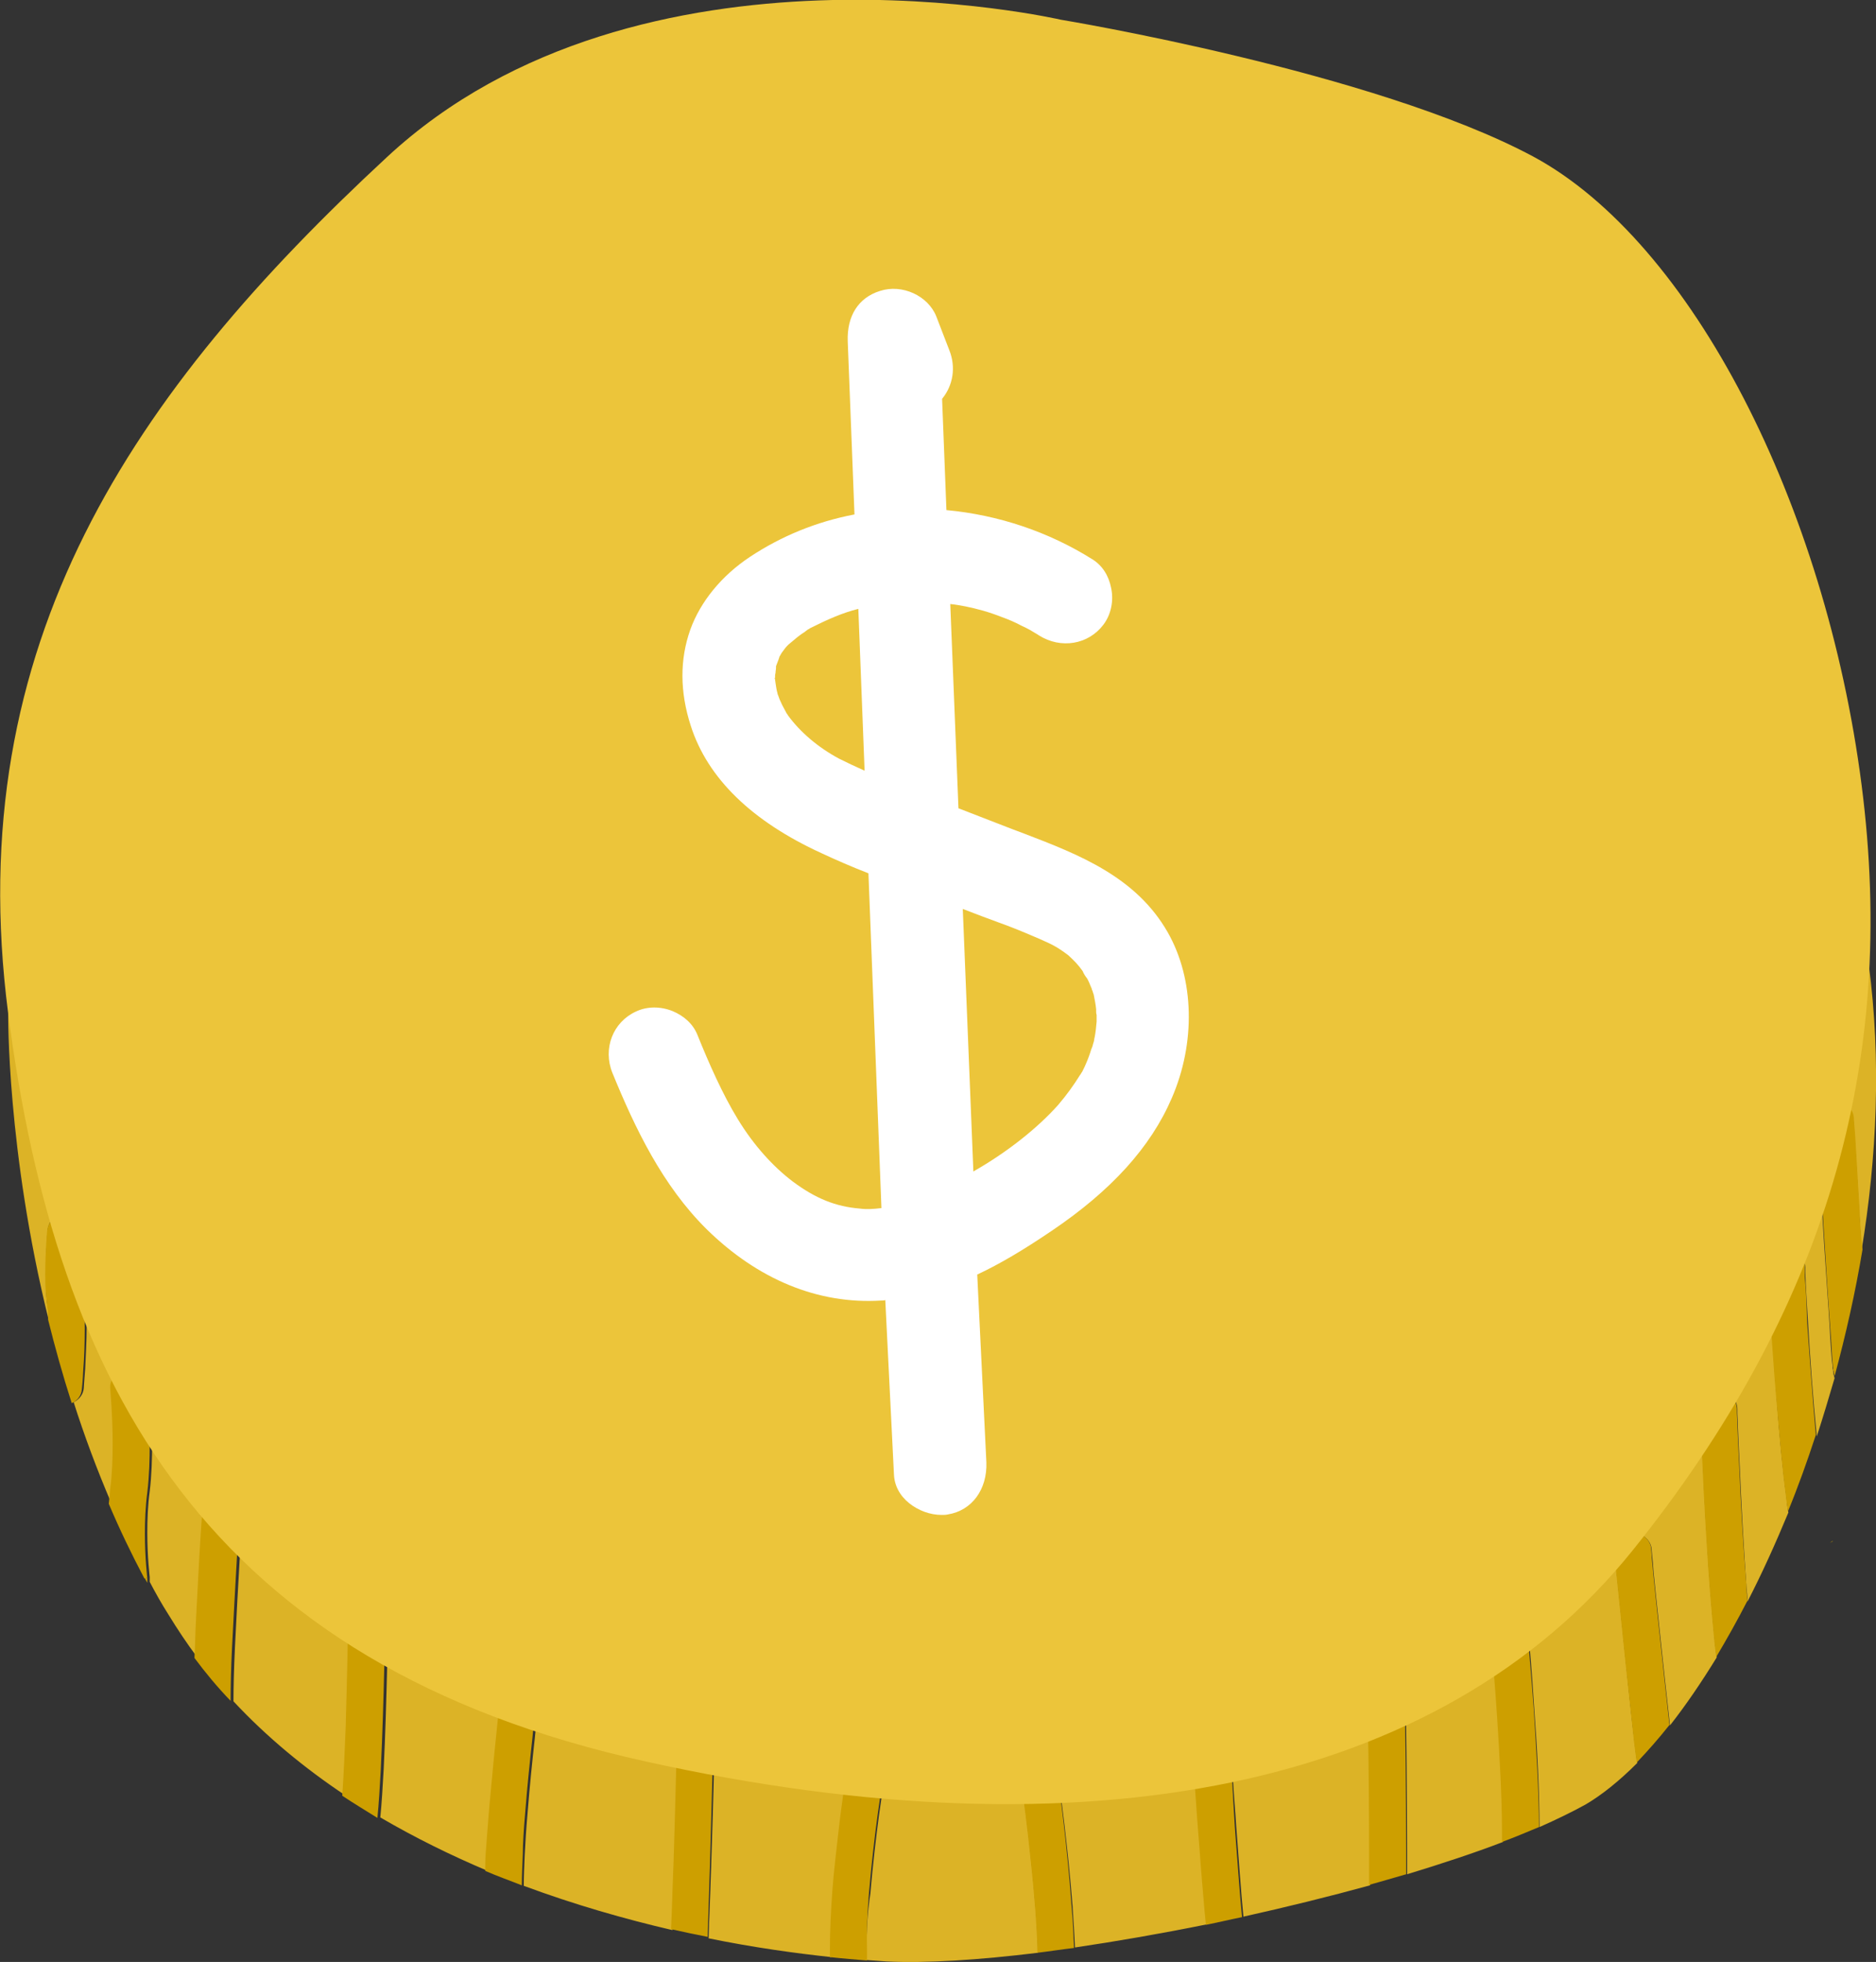 <?xml version="1.0" encoding="utf-8"?>
<!-- Generator: Adobe Illustrator 23.0.2, SVG Export Plug-In . SVG Version: 6.00 Build 0)  -->
<svg version="1.1" id="Layer_1" xmlns="http://www.w3.org/2000/svg" xmlns:xlink="http://www.w3.org/1999/xlink" x="0px" y="0px"
	 viewBox="0 0 38.97 40.73" style="enable-background:new 0 0 38.97 40.73;" xml:space="preserve">
<rect x="0" y="0" width="38.97" height="40.73" fill="#333333" stroke="none"/>
<style type="text/css">
	.st0{fill:#DCB326;}
	.st1{fill:#CD9F00;}
	.st2{fill:#ECC53A;}
	.st3{fill:#FFFFFF;}
</style>
<g id="XMLID_2069_">
	<g id="XMLID_2079_">
		<path id="XMLID_2150_" class="st0" d="M38.08,28.48c0-0.02,0-0.04-0.01-0.07c0-0.05-0.01-0.12-0.02-0.2
			c-0.01-0.16-0.03-0.38-0.04-0.63c-0.03-0.5-0.08-1.15-0.12-1.79c-0.08-1.28-0.15-2.53-0.15-2.53v0c-0.01-0.2,0.15-0.37,0.36-0.38
			c0.21-0.01,0.39,0.14,0.4,0.34c0,0,0,0.06,0.01,0.15c0.01,0.1,0.01,0.24,0.03,0.42c0.02,0.35,0.05,0.83,0.08,1.36
			c0.02,0.26,0.03,0.53,0.05,0.81c0.32-1.94,0.41-3.96,0.15-5.93L0.17,21.04c0,0-0.03,2.84,0.84,6.36c0-0.03,0-0.06,0-0.08
			c0-0.08-0.01-0.15-0.02-0.2c-0.02-0.1-0.03-0.21-0.03-0.33s-0.01-0.23-0.01-0.35c0-0.46,0.04-0.9,0.04-0.9l0-0.01
			c0.02-0.2,0.2-0.35,0.41-0.33c0.21,0.02,0.37,0.19,0.35,0.39l0,0c0,0,0,0.01,0,0.01c0,0.01,0,0.03,0,0.05
			c0,0.05-0.01,0.11-0.01,0.19c-0.01,0.16-0.02,0.37-0.02,0.58c0,0.11,0,0.21,0.01,0.31c0.01,0.1,0.01,0.19,0.03,0.26
			c0.01,0.08,0.02,0.17,0.03,0.27c0.01,0.09,0.01,0.19,0.01,0.3c0,0.29-0.02,0.61-0.03,0.85c-0.02,0.24-0.03,0.41-0.03,0.41
			c-0.01,0.13-0.1,0.24-0.21,0.29c0.22,0.69,0.48,1.39,0.78,2.09c0.01-0.1,0.02-0.21,0.03-0.32c0.04-0.29,0.05-0.62,0.05-0.93
			c0-0.6-0.05-1.11-0.05-1.14l0,0l0,0c-0.02-0.2,0.14-0.38,0.35-0.39c0.21-0.02,0.4,0.13,0.42,0.33c0,0.01,0.05,0.55,0.05,1.2
			c0,0.33-0.01,0.68-0.05,1.01c-0.04,0.29-0.05,0.59-0.05,0.86c0,0.52,0.05,0.91,0.05,0.92l0,0l0,0h0c0,0.03,0,0.07,0,0.1
			c0.12,0.23,0.25,0.46,0.39,0.68c0.19,0.31,0.39,0.61,0.6,0.89c0-0.08,0.01-0.16,0.01-0.24c0.02-0.43,0.04-0.88,0.06-1.29
			c0.05-0.82,0.09-1.49,0.09-1.49l0,0c0.01-0.2,0.2-0.35,0.41-0.34c0.21,0.01,0.37,0.19,0.36,0.39c0,0,0,0.02,0,0.07
			c0,0.04-0.01,0.11-0.01,0.19c-0.01,0.16-0.03,0.39-0.04,0.65c-0.03,0.53-0.07,1.22-0.1,1.86c-0.02,0.42-0.03,0.81-0.03,1.11
			c0.69,0.74,1.48,1.39,2.32,1.95c0.03-0.43,0.05-0.93,0.07-1.4c0.04-1.03,0.05-1.99,0.05-2.21c0-0.03,0-0.04,0-0.04h0
			c0-0.2,0.18-0.36,0.39-0.36c0.21,0,0.38,0.17,0.38,0.37c0,0-0.02,1.66-0.09,3.1c-0.02,0.36-0.04,0.7-0.07,1
			c0.72,0.42,1.47,0.79,2.23,1.11c0-0.12,0.01-0.24,0.01-0.37c0.01-0.24,0.04-0.56,0.07-0.91c0.03-0.35,0.07-0.72,0.1-1.07
			c0.07-0.69,0.13-1.27,0.13-1.27l0,0c0.02-0.2,0.21-0.34,0.42-0.32c0.21,0.02,0.36,0.2,0.34,0.4c0,0,0,0.02-0.01,0.06
			c0,0.04-0.01,0.09-0.02,0.16c-0.01,0.14-0.04,0.33-0.06,0.56c-0.05,0.45-0.11,1.03-0.15,1.55c-0.03,0.34-0.05,0.66-0.06,0.88
			c-0.01,0.23-0.02,0.45-0.02,0.64c1.05,0.39,2.1,0.69,3.09,0.92l0-0.01c0.02-0.41,0.03-0.87,0.05-1.33
			c0.03-0.91,0.05-1.8,0.06-2.14c0-0.1,0-0.15,0-0.15v0c0-0.2,0.18-0.36,0.39-0.35c0.21,0,0.38,0.17,0.37,0.37c0,0-0.05,2-0.11,3.46
			c0,0.11-0.01,0.22-0.01,0.32c0.93,0.19,1.8,0.31,2.55,0.39c0-0.06,0-0.12,0-0.18c0-0.37,0.02-0.78,0.05-1.19
			c0.03-0.41,0.08-0.81,0.12-1.17c0.09-0.72,0.17-1.25,0.17-1.26h0c0.03-0.2,0.23-0.33,0.44-0.3c0.21,0.03,0.35,0.22,0.32,0.41
			c0,0,0,0,0,0.01s0,0.02-0.01,0.04c-0.01,0.03-0.01,0.09-0.02,0.15c-0.02,0.13-0.05,0.32-0.08,0.54c-0.06,0.45-0.13,1.04-0.18,1.63
			C18.02,39.7,18,40.1,18,40.44c0,0.09,0,0.17,0,0.25c0.15,0.01,0.28,0.02,0.42,0.03c0.82,0.04,1.91-0.03,3.14-0.18
			c0-0.24-0.02-0.53-0.04-0.84c-0.03-0.35-0.06-0.73-0.1-1.08c-0.07-0.7-0.15-1.3-0.17-1.42c0-0.02,0-0.03,0-0.03l0,0
			c-0.03-0.2,0.12-0.38,0.33-0.41c0.21-0.03,0.4,0.11,0.43,0.31c0,0,0.18,1.33,0.27,2.5c0.02,0.31,0.04,0.6,0.05,0.86
			c0.88-0.13,1.8-0.29,2.74-0.48c-0.01-0.09-0.02-0.2-0.03-0.31c-0.03-0.36-0.07-0.8-0.1-1.23c-0.06-0.86-0.12-1.67-0.12-1.67v0
			c-0.01-0.2,0.15-0.37,0.36-0.39c0.21-0.01,0.39,0.14,0.41,0.34c0,0,0,0.03,0.01,0.1c0,0.06,0.01,0.15,0.02,0.26
			c0.01,0.22,0.04,0.52,0.06,0.86c0.05,0.64,0.1,1.39,0.15,1.88c0.9-0.2,1.79-0.42,2.63-0.65c0-0.21,0-0.46,0-0.71
			c0-0.88-0.01-1.89-0.02-2.35c0-0.15,0-0.24,0-0.24v0c0-0.2,0.17-0.37,0.38-0.37c0.21,0,0.39,0.16,0.39,0.36
			c0,0,0.02,1.42,0.02,2.59c0,0.17,0,0.34,0,0.49c0.72-0.22,1.39-0.44,1.99-0.67c0-0.08,0-0.16,0-0.25c0-0.66-0.05-1.56-0.1-2.33
			c-0.05-0.77-0.11-1.41-0.12-1.55c0-0.02,0-0.03,0-0.03v0c-0.02-0.2,0.14-0.38,0.35-0.39c0.21-0.02,0.4,0.13,0.41,0.33
			c0,0,0.06,0.63,0.11,1.44c0.06,0.79,0.11,1.74,0.11,2.47c0.36-0.16,0.69-0.32,0.96-0.47c0.34-0.2,0.7-0.49,1.07-0.86
			c-0.02-0.14-0.04-0.29-0.06-0.46c-0.06-0.49-0.12-1.09-0.18-1.67c-0.12-1.16-0.23-2.24-0.23-2.24v0c-0.02-0.2,0.14-0.38,0.35-0.4
			c0.21-0.02,0.4,0.13,0.42,0.33c0,0,0,0.05,0.01,0.13c0.01,0.08,0.02,0.2,0.03,0.35c0.03,0.29,0.07,0.7,0.12,1.15
			c0.07,0.66,0.15,1.41,0.22,2.03c0.33-0.42,0.65-0.89,0.97-1.41c-0.01-0.11-0.03-0.23-0.04-0.35c-0.06-0.61-0.12-1.34-0.16-2.05
			c-0.09-1.42-0.13-2.74-0.13-2.74v0c-0.01-0.2,0.16-0.37,0.37-0.37s0.39,0.15,0.39,0.35c0,0,0,0.03,0,0.09
			c0,0.06,0.01,0.14,0.01,0.25c0.01,0.21,0.02,0.52,0.04,0.87c0.03,0.71,0.08,1.64,0.14,2.49c0.01,0.1,0.02,0.2,0.02,0.3
			c0.3-0.58,0.58-1.2,0.85-1.85c-0.02-0.1-0.03-0.2-0.04-0.31c-0.08-0.59-0.15-1.31-0.2-2.01c-0.11-1.41-0.18-2.74-0.18-2.74l0,0
			c-0.01-0.2,0.15-0.37,0.37-0.38c0.21-0.01,0.39,0.15,0.4,0.35c0,0,0,0.03,0,0.09c0,0.06,0.01,0.14,0.01,0.24
			c0.01,0.21,0.03,0.5,0.05,0.85c0.04,0.67,0.1,1.53,0.18,2.33c0.13-0.4,0.25-0.8,0.37-1.21c0-0.01-0.01-0.02-0.01-0.04
			C38.08,28.52,38.08,28.5,38.08,28.48z"/>
		<path id="XMLID_2148_" class="st1" d="M1.7,28.84c0,0,0.02-0.17,0.03-0.41c0.02-0.24,0.03-0.55,0.03-0.85c0-0.1,0-0.2-0.01-0.3
			c-0.01-0.09-0.01-0.18-0.03-0.27c-0.01-0.07-0.02-0.16-0.03-0.26c-0.01-0.1-0.01-0.2-0.01-0.31c0-0.21,0.01-0.42,0.02-0.58
			c0-0.08,0.01-0.15,0.01-0.19c0-0.02,0-0.04,0-0.05c0-0.01,0-0.01,0-0.01l0-0.01c0.02-0.2-0.14-0.38-0.35-0.39
			C1.18,25.2,1,25.35,0.98,25.55l0,0c0,0-0.04,0.44-0.04,0.9c0,0.12,0,0.23,0.01,0.35s0.02,0.22,0.03,0.33
			C0.99,27.18,1,27.24,1,27.32c0,0.03,0,0.05,0,0.08c0.14,0.56,0.3,1.14,0.49,1.73C1.61,29.08,1.69,28.97,1.7,28.84z"/>
		<polygon id="XMLID_2146_" class="st1" points="3.01,32.77 2.93,32.77 3.01,32.77 		"/>
		<polygon id="XMLID_2144_" class="st1" points="2.93,32.77 3.01,32.77 3.01,32.77 		"/>
		<path id="XMLID_2142_" class="st1" d="M3.06,32.76c0,0-0.05-0.4-0.05-0.92c0-0.26,0.01-0.56,0.05-0.86
			c0.04-0.33,0.05-0.69,0.05-1.01c0-0.65-0.05-1.19-0.05-1.2c-0.02-0.2-0.21-0.35-0.42-0.33c-0.21,0.02-0.37,0.19-0.35,0.39l0,0l0,0
			c0,0.03,0.05,0.54,0.05,1.14c0,0.31-0.01,0.64-0.05,0.93c-0.01,0.11-0.02,0.21-0.03,0.32c0.22,0.52,0.47,1.04,0.74,1.55
			L3.06,32.76z"/>
		<polygon id="XMLID_2139_" class="st1" points="3.01,32.77 3.01,32.77 3.06,32.76 3.06,32.76 		"/>
		<path id="XMLID_2138_" class="st1" d="M3.06,32.76L3.06,32.76L3.06,32.76l-0.05,0.01c0.02,0.03,0.03,0.06,0.05,0.09
			C3.06,32.83,3.06,32.79,3.06,32.76z"/>
		<polygon id="XMLID_2137_" class="st1" points="3.06,32.76 3.06,32.76 3.06,32.76 		"/>
		<polygon id="XMLID_2115_" class="st1" points="3.01,32.77 3.06,32.76 3.06,32.76 3.01,32.77 		"/>
		<polygon id="XMLID_2110_" class="st1" points="3.06,32.76 3.06,32.76 3.06,32.76 3.06,32.76 		"/>
		<path id="XMLID_2109_" class="st1" d="M4.92,32.36c0.02-0.27,0.03-0.49,0.04-0.65c0.01-0.08,0.01-0.14,0.01-0.19
			c0-0.04,0-0.07,0-0.07c0.01-0.2-0.15-0.37-0.36-0.39c-0.21-0.01-0.39,0.14-0.41,0.34l0,0c0,0-0.05,0.67-0.09,1.49
			c-0.02,0.41-0.05,0.86-0.06,1.29c0,0.08-0.01,0.16-0.01,0.24c0.23,0.31,0.48,0.61,0.75,0.89c0-0.3,0.01-0.69,0.03-1.11
			C4.85,33.59,4.89,32.9,4.92,32.36z"/>
		<path id="XMLID_2108_" class="st1" d="M8,33.64c0-0.2-0.17-0.36-0.38-0.37c-0.21,0-0.38,0.16-0.39,0.36l0,0c0,0,0,0.01,0,0.04
			c0,0.21-0.02,1.18-0.05,2.21c-0.02,0.48-0.04,0.97-0.07,1.4c0.24,0.16,0.49,0.31,0.73,0.46c0.03-0.3,0.05-0.65,0.07-1
			C7.98,35.3,8,33.64,8,33.64z"/>
		<path id="XMLID_2106_" class="st1" d="M10.91,37.63c0.04-0.52,0.1-1.1,0.15-1.55c0.02-0.23,0.04-0.42,0.06-0.56
			c0.01-0.07,0.01-0.12,0.02-0.16c0-0.04,0.01-0.06,0.01-0.06c0.02-0.2-0.13-0.38-0.34-0.4c-0.21-0.02-0.4,0.12-0.42,0.32l0,0
			c0,0-0.06,0.58-0.13,1.27c-0.03,0.35-0.07,0.72-0.1,1.07c-0.03,0.35-0.05,0.67-0.07,0.91c-0.01,0.13-0.01,0.25-0.01,0.37
			c0.25,0.11,0.51,0.2,0.76,0.3c0-0.19,0.01-0.4,0.02-0.64C10.86,38.29,10.88,37.97,10.91,37.63z"/>
		<path id="XMLID_2104_" class="st1" d="M14.81,36.44c0-0.2-0.16-0.37-0.37-0.37c-0.21,0-0.39,0.15-0.39,0.35l0,0c0,0,0,0.06,0,0.15
			c-0.01,0.35-0.03,1.23-0.06,2.14c-0.02,0.46-0.03,0.92-0.05,1.33l0,0.01c0.26,0.06,0.51,0.11,0.76,0.16c0-0.1,0.01-0.21,0.01-0.32
			C14.76,38.44,14.81,36.44,14.81,36.44z"/>
		<path id="XMLID_2102_" class="st1" d="M18.05,39.31c0.05-0.59,0.12-1.19,0.18-1.63c0.03-0.22,0.06-0.41,0.08-0.54
			c0.01-0.06,0.02-0.12,0.02-0.15c0-0.02,0-0.03,0.01-0.04s0-0.01,0-0.01c0.03-0.2-0.11-0.38-0.32-0.41
			c-0.21-0.03-0.4,0.11-0.44,0.3h0c0,0-0.09,0.54-0.17,1.26c-0.04,0.36-0.09,0.76-0.12,1.17c-0.03,0.41-0.05,0.82-0.05,1.19
			c0,0.06,0,0.12,0,0.18c0.27,0.03,0.53,0.05,0.77,0.07c0-0.08,0-0.16,0-0.25C18,40.1,18.02,39.7,18.05,39.31z"/>
		<path id="XMLID_2100_" class="st1" d="M22,37.07c-0.03-0.2-0.22-0.34-0.43-0.31c-0.21,0.03-0.36,0.21-0.33,0.41l0,0
			c0,0,0,0.01,0,0.03c0.02,0.13,0.1,0.73,0.17,1.42c0.04,0.35,0.07,0.72,0.1,1.08c0.02,0.31,0.04,0.6,0.04,0.84
			c0.25-0.03,0.5-0.07,0.76-0.1c-0.01-0.26-0.02-0.56-0.05-0.86C22.18,38.4,22,37.08,22,37.07z"/>
		<path id="XMLID_2098_" class="st1" d="M25.6,37.05c-0.01-0.11-0.01-0.2-0.02-0.26c0-0.06-0.01-0.09-0.01-0.09
			c-0.01-0.2-0.2-0.35-0.41-0.34c-0.21,0.01-0.37,0.19-0.36,0.39l0,0c0,0,0.05,0.81,0.12,1.67c0.03,0.43,0.07,0.87,0.1,1.23
			c0.01,0.11,0.02,0.21,0.03,0.31c0.25-0.05,0.5-0.11,0.75-0.16c-0.05-0.5-0.1-1.25-0.15-1.88C25.63,37.57,25.61,37.27,25.6,37.05z"
			/>
		<path id="XMLID_2096_" class="st1" d="M29.19,35.82c0-0.2-0.18-0.36-0.39-0.36c-0.21,0-0.38,0.17-0.38,0.37l0,0c0,0,0,0.09,0,0.24
			c0.01,0.45,0.02,1.47,0.02,2.35c0,0.26,0,0.5,0,0.71c0.26-0.07,0.52-0.15,0.77-0.22c0-0.16,0-0.32,0-0.49
			C29.21,37.24,29.19,35.83,29.19,35.82z"/>
		<path id="XMLID_2094_" class="st1" d="M31.74,34.02c-0.02-0.2-0.2-0.35-0.41-0.33c-0.21,0.02-0.37,0.19-0.35,0.39l0,0
			c0,0,0,0.01,0,0.03c0.01,0.14,0.07,0.78,0.12,1.55c0.05,0.77,0.1,1.67,0.1,2.33c0,0.09,0,0.17,0,0.25
			c0.27-0.1,0.53-0.21,0.77-0.31c0-0.73-0.06-1.68-0.11-2.47C31.8,34.65,31.74,34.02,31.74,34.02z"/>
		<path id="XMLID_2093_" class="st1" d="M34.34,32.63c-0.01-0.15-0.03-0.27-0.03-0.35c-0.01-0.08-0.01-0.13-0.01-0.13
			c-0.02-0.2-0.21-0.35-0.42-0.33c-0.21,0.02-0.37,0.2-0.35,0.4l0,0c0,0,0.11,1.08,0.23,2.24c0.06,0.58,0.13,1.18,0.18,1.67
			c0.02,0.17,0.04,0.32,0.06,0.46c0.22-0.23,0.45-0.49,0.68-0.78c-0.07-0.62-0.15-1.37-0.22-2.03
			C34.41,33.33,34.37,32.92,34.34,32.63z"/>
		<path id="XMLID_2091_" class="st1" d="M36.13,30.45c-0.02-0.36-0.03-0.66-0.04-0.87c0-0.11-0.01-0.19-0.01-0.25
			c0-0.06,0-0.09,0-0.09c-0.01-0.2-0.18-0.36-0.39-0.35s-0.38,0.17-0.37,0.37l0,0c0,0,0.04,1.33,0.13,2.74
			c0.04,0.71,0.1,1.44,0.16,2.05c0.01,0.12,0.03,0.24,0.04,0.35c0.22-0.37,0.44-0.76,0.65-1.17c-0.01-0.1-0.02-0.2-0.02-0.3
			C36.21,32.09,36.16,31.16,36.13,30.45z"/>
		<polygon id="XMLID_2089_" class="st1" points="38.07,31.99 38.01,32.03 38.07,32 38.07,31.99 		"/>
		<polygon id="XMLID_2087_" class="st1" points="38.07,31.99 38.01,32.03 38.07,31.99 		"/>
		<polygon id="XMLID_2085_" class="st1" points="38.07,32 38.07,32 38.07,31.99 		"/>
		<polygon id="XMLID_2084_" class="st1" points="38.07,31.99 38.07,31.99 38.07,31.99 		"/>
		<path id="XMLID_2082_" class="st1" d="M37.5,26.62c-0.01-0.1-0.01-0.19-0.01-0.24c0-0.06,0-0.09,0-0.09
			c-0.01-0.2-0.19-0.36-0.4-0.35c-0.21,0.01-0.37,0.18-0.37,0.38l0,0c0,0,0.06,1.33,0.18,2.74c0.06,0.7,0.12,1.43,0.2,2.01
			c0.01,0.11,0.03,0.21,0.04,0.31c0.21-0.51,0.4-1.04,0.58-1.59c-0.07-0.8-0.13-1.66-0.18-2.33C37.53,27.12,37.52,26.82,37.5,26.62z
			"/>
		<path id="XMLID_2081_" class="st1" d="M38.63,25.14c-0.03-0.52-0.06-1-0.08-1.36c-0.01-0.18-0.02-0.32-0.03-0.42
			c-0.01-0.1-0.01-0.15-0.01-0.15c-0.01-0.2-0.19-0.35-0.4-0.34c-0.21,0.01-0.37,0.18-0.36,0.38l0,0c0,0,0.07,1.25,0.15,2.53
			c0.04,0.64,0.08,1.29,0.12,1.79c0.02,0.25,0.03,0.47,0.04,0.63c0.01,0.08,0.01,0.15,0.02,0.2c0,0.03,0,0.05,0.01,0.07
			c0,0.02,0,0.04,0.01,0.06c0,0.01,0.01,0.02,0.01,0.04c0.23-0.85,0.43-1.73,0.58-2.63C38.66,25.68,38.64,25.41,38.63,25.14z"/>
	</g>
	<path id="XMLID_2077_" class="st2" d="M22.04,0.41c0,0-8.75-2.02-14,2.85C2.79,8.12-0.83,13.34,0.17,21.04
		c1,7.71,4.12,13.52,13.25,15.53c9.12,2.02,16.5,0.59,20.5-4.39c4-4.98,5.5-10.08,4.75-15.89c-0.75-5.81-3.52-11.26-6.82-13.04
		C28.54,1.48,22.04,0.41,22.04,0.41z"/>
	<path id="XMLID_2070_" class="st3" d="M24.26,19.36c-0.66-1.16-1.85-1.62-3-2.06c-0.08-0.03-0.16-0.06-0.24-0.09l-1.11-0.43
		l-0.17-4.24c0.11,0.01,0.21,0.03,0.32,0.05c0.24,0.05,0.47,0.11,0.75,0.22c0.14,0.05,0.28,0.11,0.41,0.18
		c0.17,0.08,0.18,0.09,0.33,0.18l0.03,0.02c0.46,0.29,1.03,0.19,1.34-0.22c0.16-0.21,0.22-0.5,0.16-0.77
		c-0.05-0.25-0.18-0.46-0.39-0.59c-0.91-0.57-1.95-0.92-3.03-1.02l-0.09-2.31C19.8,8,19.86,7.62,19.72,7.27l-0.27-0.7
		c-0.17-0.43-0.71-0.68-1.17-0.53c-0.45,0.14-0.69,0.52-0.67,1.05l0.14,3.59c-0.79,0.15-1.52,0.45-2.17,0.88
		c-0.59,0.39-1.03,0.93-1.24,1.51c-0.22,0.62-0.22,1.29,0.01,2c0.35,1.09,1.27,1.98,2.71,2.64c0.3,0.14,0.62,0.28,0.98,0.42
		l0.27,6.95c-0.16,0.02-0.31,0.03-0.45,0.01c-0.5-0.04-0.92-0.21-1.39-0.56c-0.41-0.31-0.81-0.75-1.14-1.29
		c-0.32-0.52-0.61-1.18-0.84-1.75c-0.09-0.23-0.28-0.4-0.52-0.5c-0.25-0.1-0.53-0.1-0.76,0.01c-0.48,0.22-0.69,0.77-0.49,1.27
		c0.47,1.15,1.04,2.34,1.96,3.25c1.06,1.04,2.31,1.56,3.62,1.48c0.03,0,0.06,0,0.09-0.01l0.18,3.62c0.01,0.23,0.12,0.44,0.32,0.6
		c0.19,0.15,0.43,0.24,0.67,0.24c0.04,0,0.09,0,0.13-0.01c0.5-0.08,0.82-0.52,0.8-1.08l-0.19-3.9c0.47-0.22,0.96-0.51,1.55-0.91
		c1.23-0.83,2.05-1.73,2.49-2.75C24.84,21.65,24.81,20.33,24.26,19.36z M22.49,20.16c0.02,0.05,0.05,0.1,0.09,0.15
		c0.02,0.03,0.03,0.06,0.05,0.1c0.01,0.03,0.03,0.07,0.05,0.12c0,0.01,0,0.02,0.01,0.03c0.01,0.02,0.01,0.04,0.02,0.06
		c0,0.01,0.01,0.02,0.01,0.03c0.02,0.1,0.04,0.2,0.05,0.3c0,0.01,0,0.02,0,0.04c0,0.02,0,0.05,0.01,0.08h0c0,0.05,0,0.1,0,0.14
		c-0.01,0.11-0.02,0.22-0.04,0.32v0c-0.01,0.03-0.01,0.07-0.02,0.1l-0.01,0.03c-0.01,0.04-0.02,0.08-0.04,0.12
		c-0.03,0.1-0.07,0.21-0.11,0.3c-0.02,0.05-0.04,0.09-0.07,0.15c0,0.01-0.02,0.03-0.03,0.05c-0.01,0.01-0.01,0.03-0.02,0.03
		c-0.13,0.21-0.28,0.42-0.46,0.63c-0.42,0.47-1.04,0.97-1.76,1.38l-0.22-5.45c0.26,0.1,0.52,0.2,0.77,0.29l0.11,0.04
		c0.24,0.09,0.48,0.19,0.71,0.29c0.27,0.12,0.36,0.16,0.6,0.34C22.32,19.95,22.39,20.02,22.49,20.16z M16.1,14.07
		c0-0.03,0-0.07,0.01-0.1c0-0.04,0.01-0.07,0.01-0.11l0-0.02c0,0,0-0.01,0-0.01c0.02-0.06,0.05-0.12,0.07-0.19
		c0-0.01,0-0.01,0.01-0.02c0-0.01,0.01-0.01,0.01-0.02l0.03-0.05c0.04-0.05,0.07-0.1,0.11-0.14c0.01-0.01,0.01-0.01,0.02-0.02
		l0.01-0.01c0.07-0.06,0.13-0.11,0.18-0.15c0.04-0.03,0.09-0.07,0.14-0.1c0.03-0.02,0.05-0.04,0.08-0.06l0,0
		c0.02-0.01,0.04-0.02,0.05-0.03c0.38-0.19,0.68-0.32,1-0.4L17.96,16c-0.2-0.09-0.37-0.17-0.53-0.25c-0.43-0.23-0.81-0.55-1.07-0.91
		c0-0.01-0.01-0.02-0.02-0.03l-0.01-0.02c-0.03-0.05-0.05-0.1-0.08-0.15c-0.02-0.05-0.05-0.1-0.07-0.16c0-0.01-0.01-0.02-0.01-0.03
		c-0.01-0.03-0.02-0.04-0.02-0.06c-0.02-0.07-0.03-0.14-0.04-0.21c0-0.02-0.01-0.05-0.01-0.07c0-0.01,0-0.02-0.01-0.03
		C16.09,14.08,16.1,14.07,16.1,14.07z"/>
</g>
</svg>
